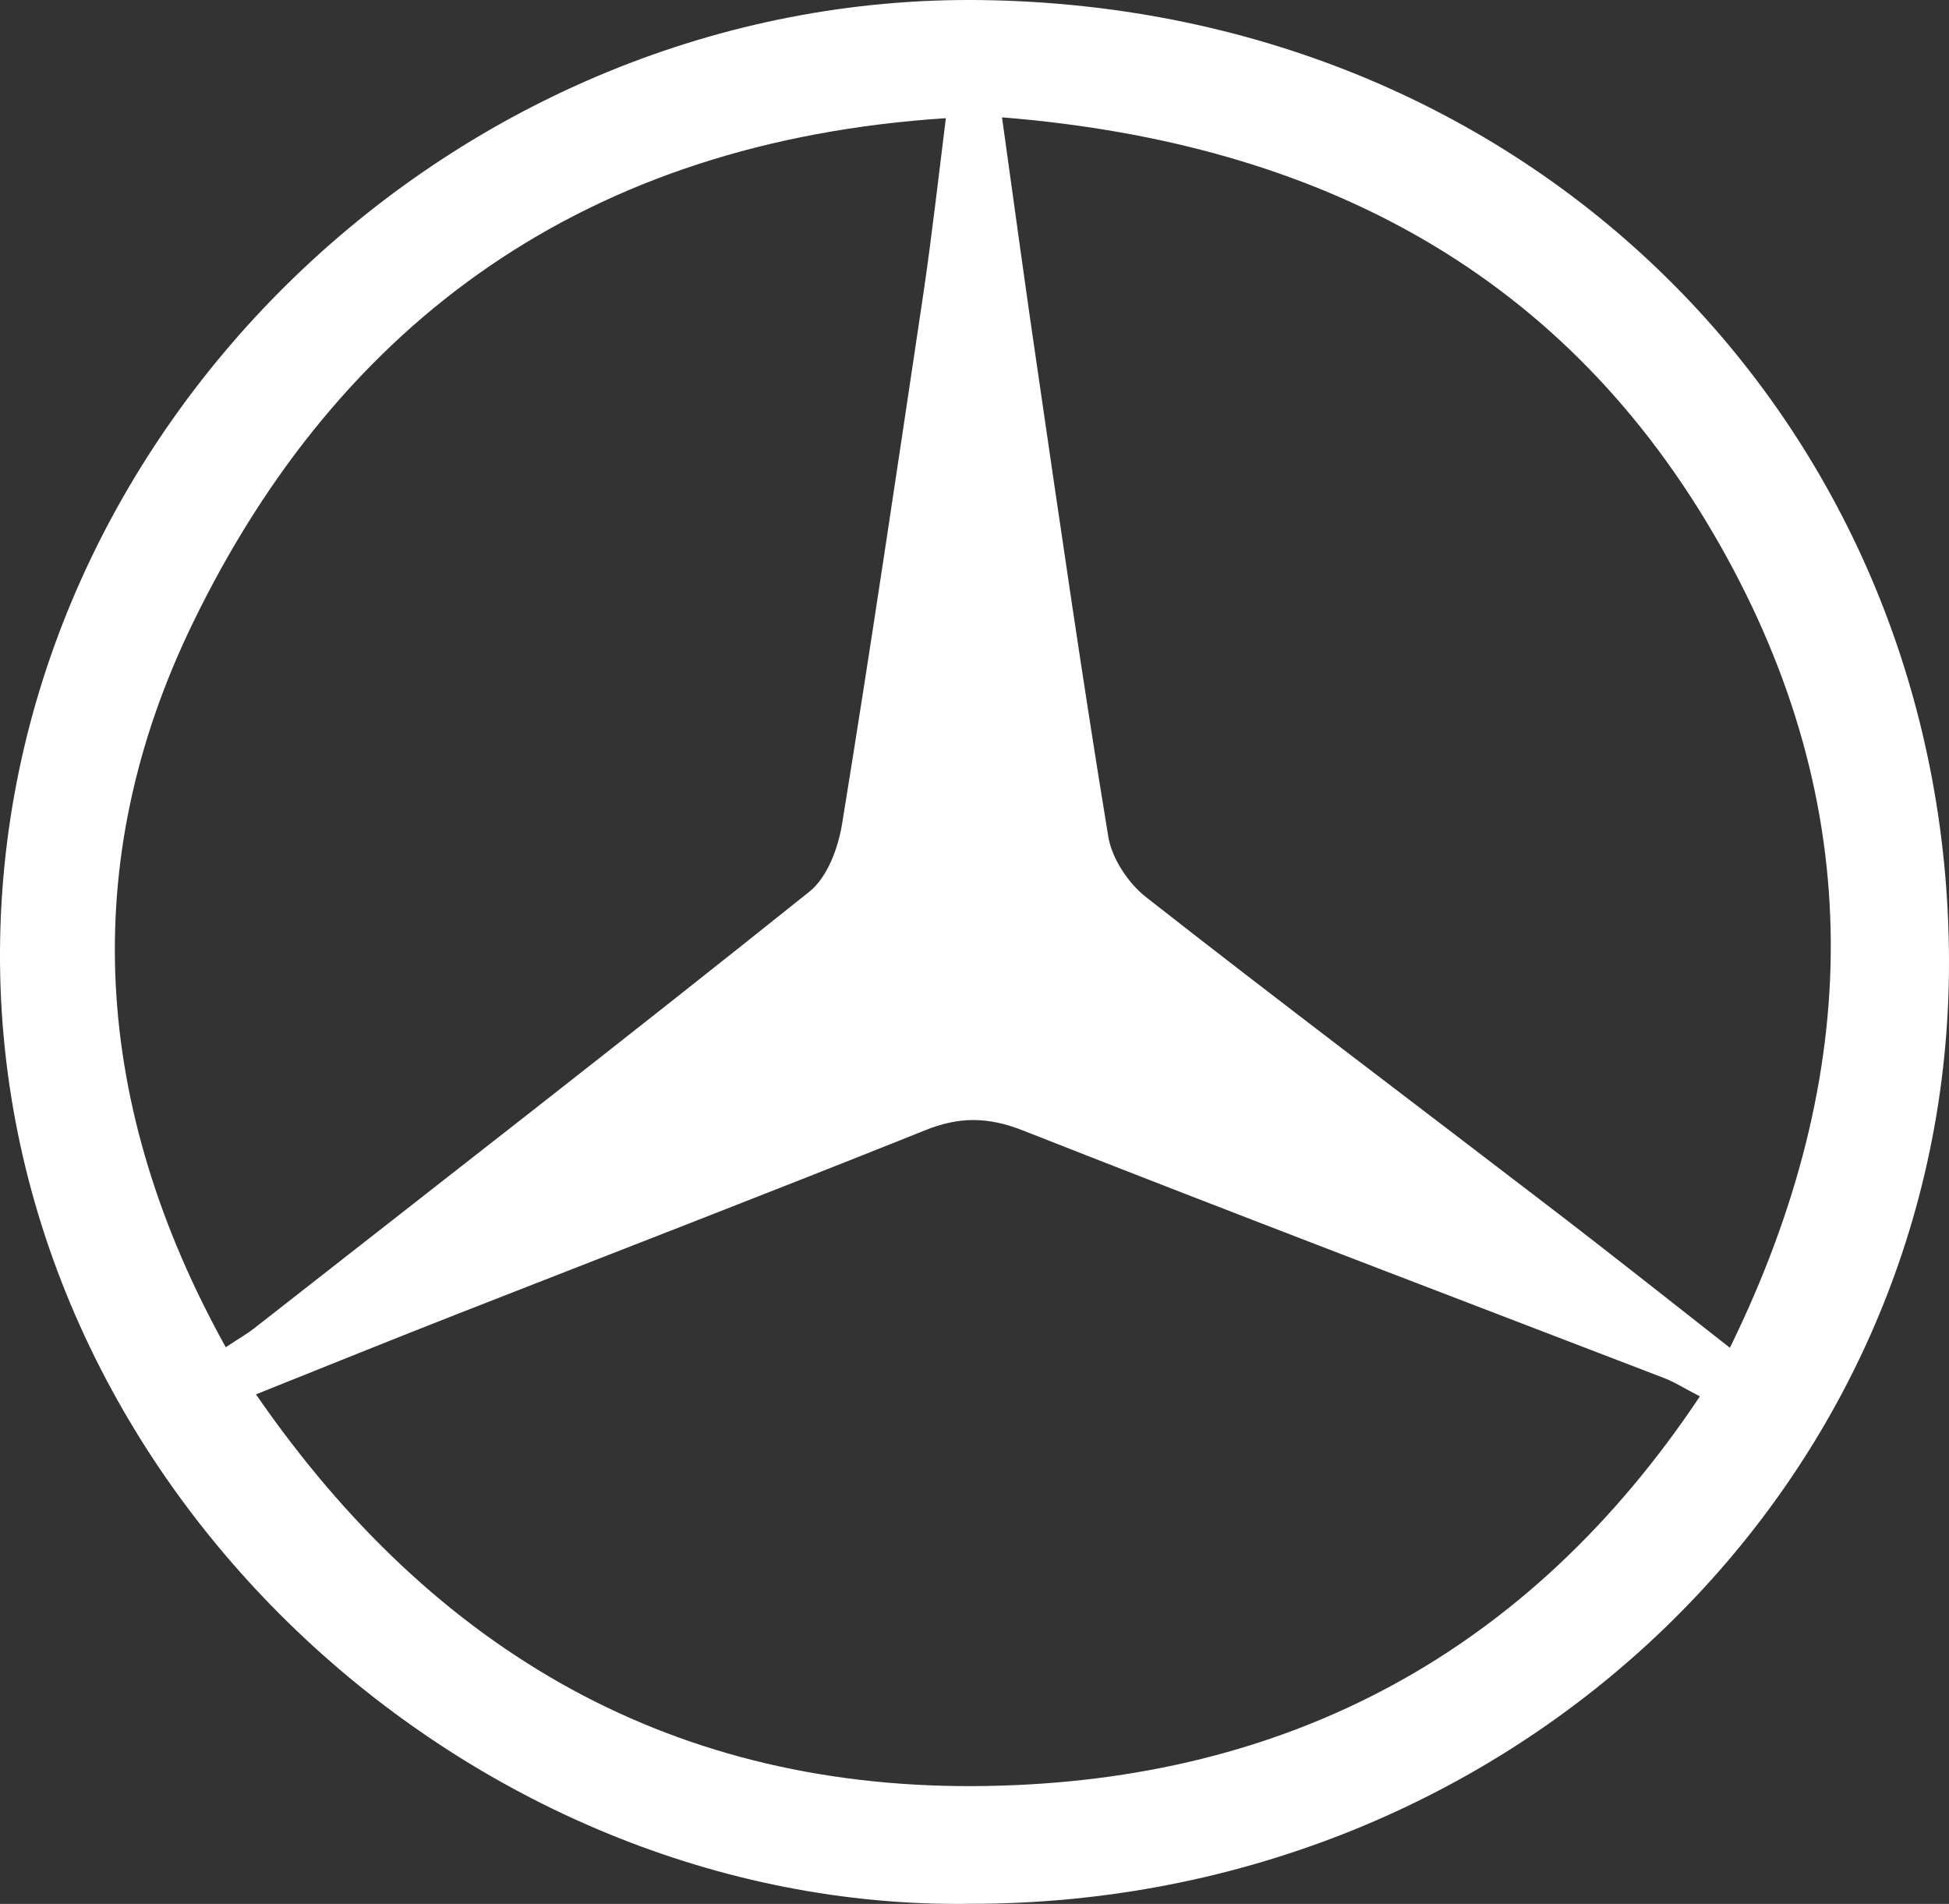 <svg width="43" height="42" viewBox="0 0 43 42" fill="none" xmlns="http://www.w3.org/2000/svg">
<rect x="0" y="0" width="43" height="42" fill="#333333" stroke="none"/>
<path d="M21.414 41.998C10.324 42.167 -0.055 32.724 0 20.985C0.055 9.421 10.091 -0.167 21.684 0.002C34.001 0.184 42.975 9.567 43 21.191C43.025 32.748 33.406 41.998 21.42 41.998H21.414ZM22.107 2.589C22.383 4.563 22.623 6.344 22.886 8.125C23.389 11.572 23.886 15.018 24.451 18.453C24.53 18.938 24.892 19.483 25.285 19.791C28.198 22.075 31.161 24.304 34.099 26.558C35.431 27.575 36.743 28.617 38.166 29.732C41.135 23.674 41.203 17.774 37.952 12.032C34.566 6.053 29.149 3.158 22.113 2.589H22.107ZM4.981 29.72C5.331 29.489 5.472 29.411 5.601 29.308C9.692 26.103 13.802 22.917 17.857 19.67C18.255 19.355 18.494 18.701 18.58 18.168C19.212 14.279 19.789 10.378 20.371 6.484C20.555 5.236 20.697 3.982 20.868 2.607C12.968 3.122 7.496 7.053 4.245 13.764C1.693 19.028 2.043 24.431 4.981 29.72ZM5.644 30.755C9.588 36.474 14.9 39.514 21.758 39.399C28.425 39.29 33.744 36.443 37.504 30.804C37.16 30.628 36.94 30.483 36.694 30.392C31.983 28.581 27.266 26.788 22.573 24.94C21.794 24.631 21.15 24.631 20.396 24.94C16.979 26.309 13.538 27.636 10.109 28.98C8.668 29.544 7.232 30.125 5.644 30.761V30.755Z" fill="white"/>
</svg>
